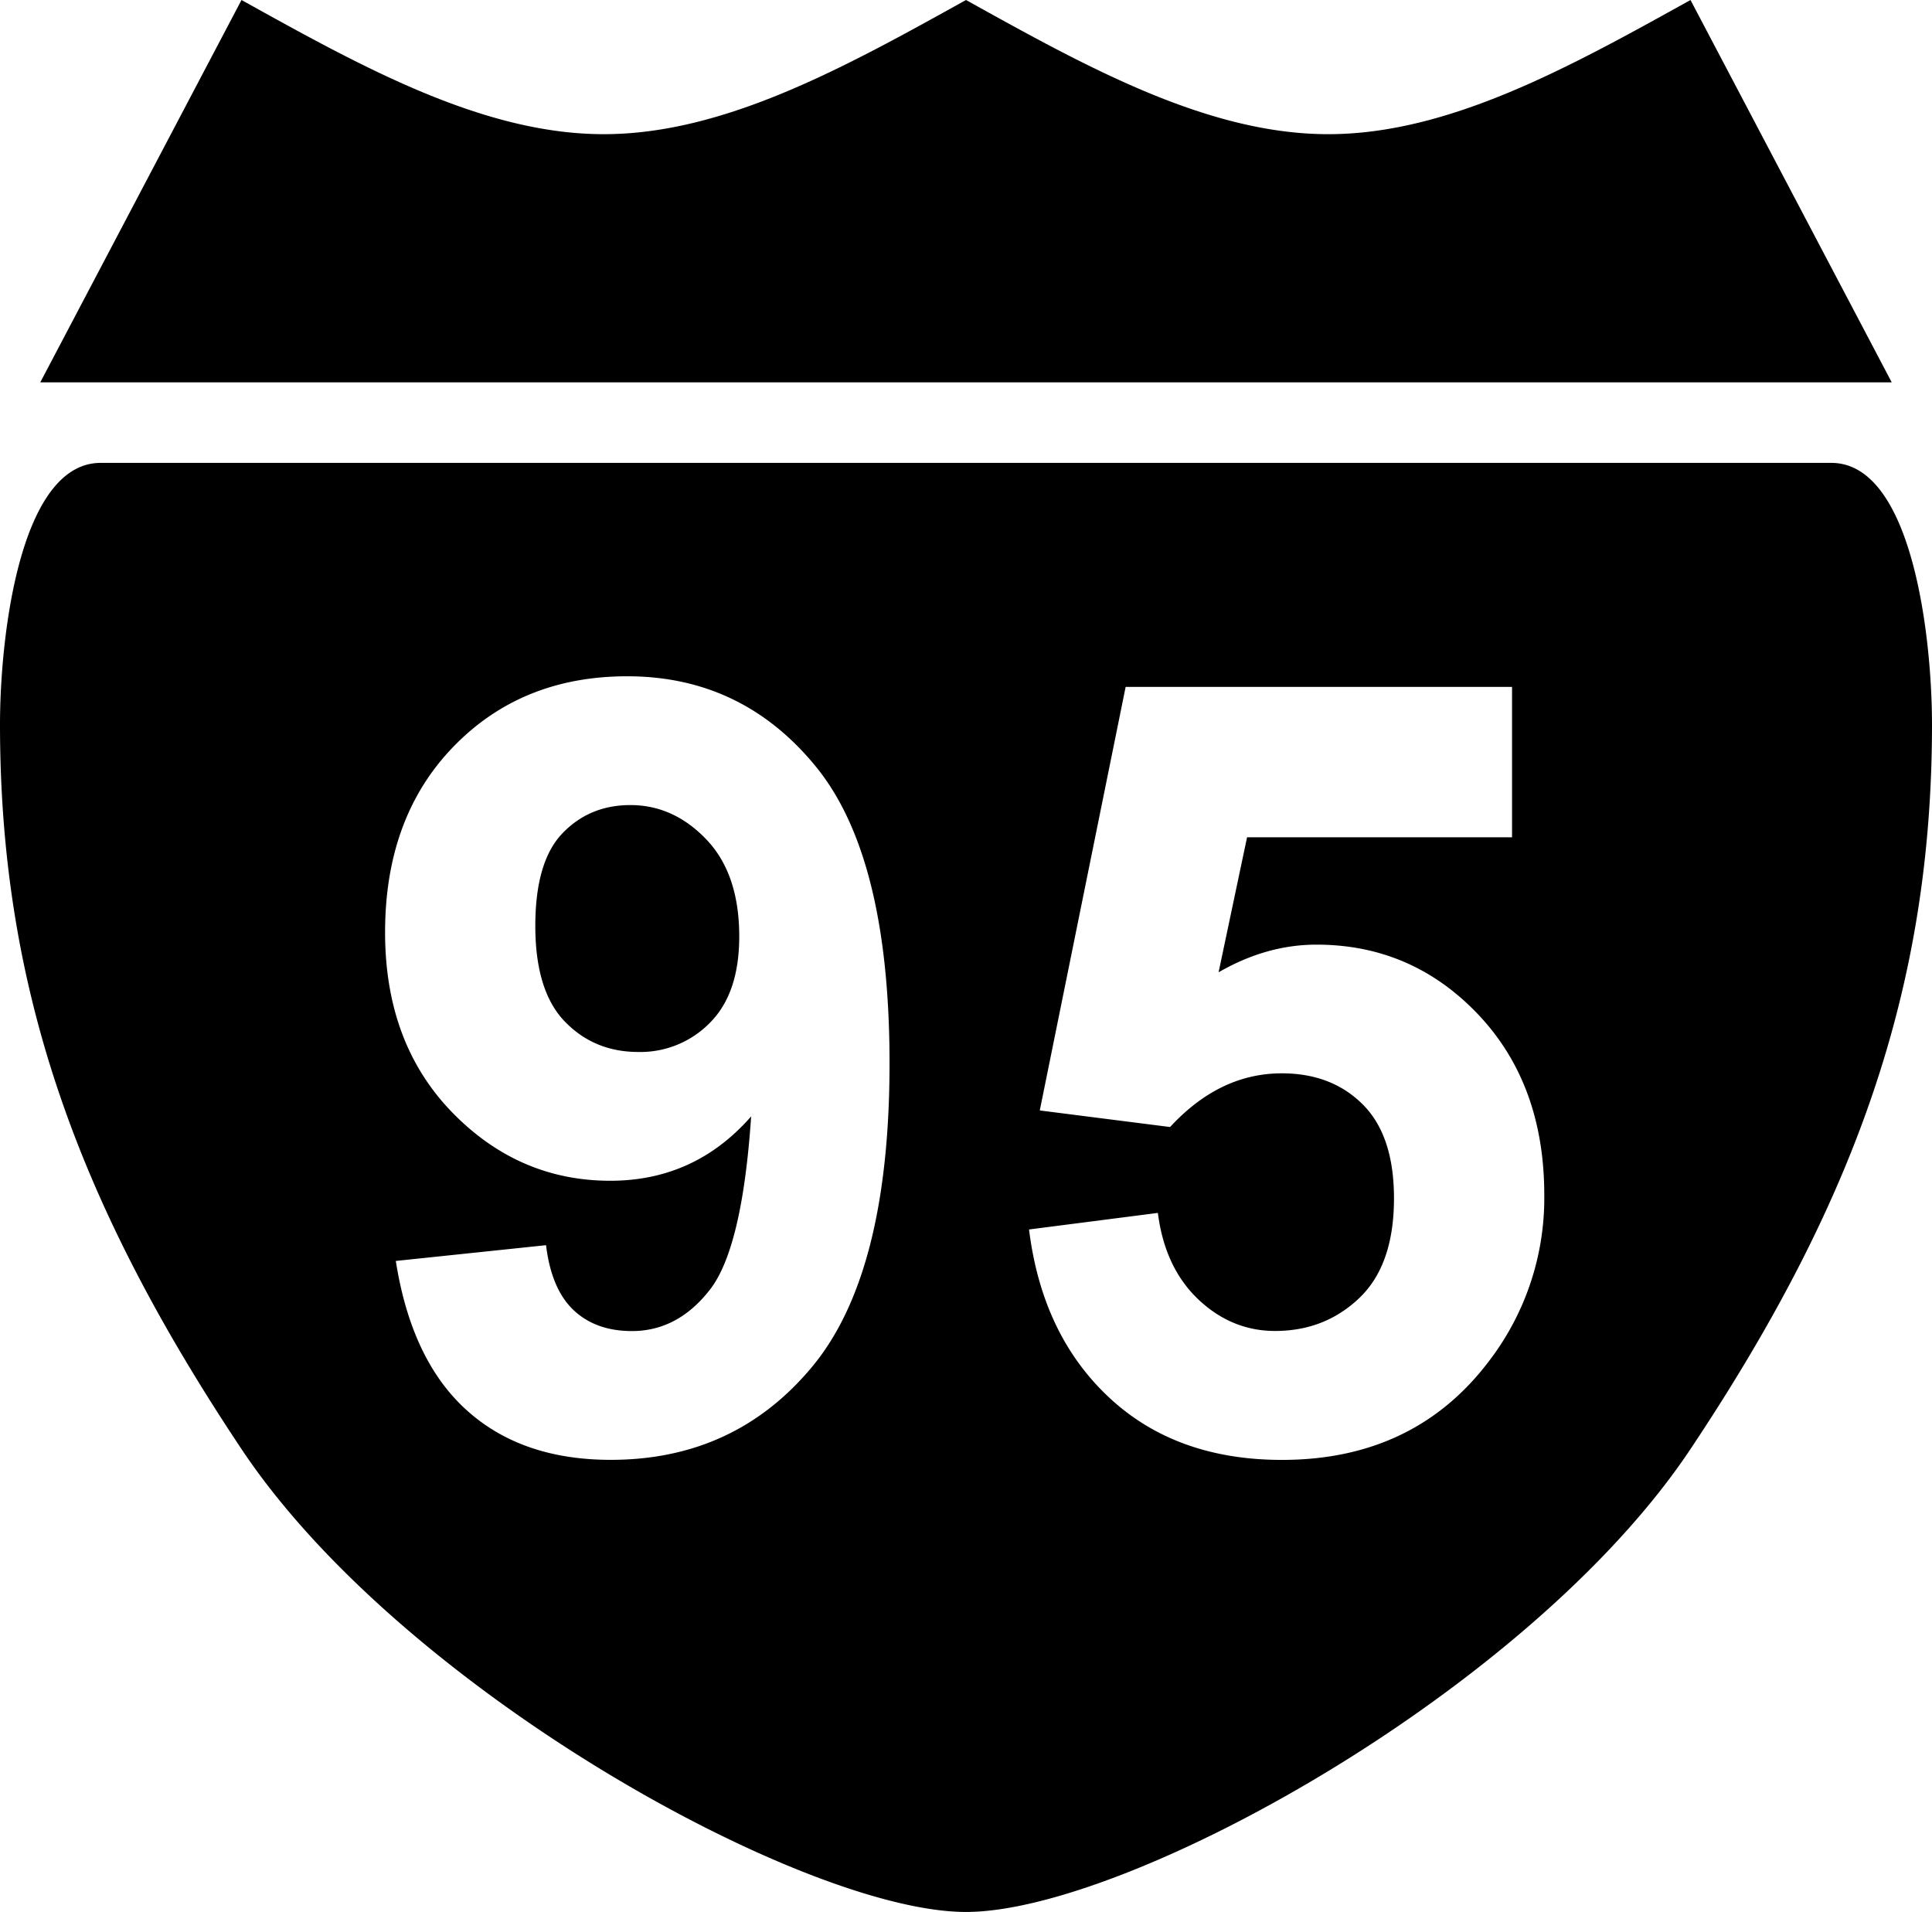 <svg xmlns="http://www.w3.org/2000/svg" viewBox="0 0 38 37.604"><path d="M4.75 0c2.375 1.32 4.75 2.639 7.125 2.639S16.625 1.319 19 0c2.375 1.32 4.75 2.639 7.125 2.639S30.875 1.319 33.25 0l3.958 7.52H.792L4.75 0zM38 14.25c0 5.278-1.583 9.5-4.75 14.25S22.167 37.604 19 37.604 7.917 33.25 4.75 28.5C1.583 23.75 0 19.528 0 14.25c0-1.749.396-5.146 1.98-5.146h34.04c1.584 0 1.98 3.397 1.98 5.146zM7.785 24.8c.204 1.3.667 2.277 1.388 2.93.722.655 1.668.982 2.84.982 1.626 0 2.946-.61 3.96-1.83 1.015-1.221 1.523-3.21 1.523-5.968 0-2.71-.483-4.655-1.45-5.838-.966-1.183-2.203-1.775-3.71-1.775-1.385 0-2.525.462-3.42 1.387s-1.342 2.141-1.342 3.65c0 1.45.437 2.626 1.31 3.53.875.903 1.915 1.355 3.12 1.355 1.108 0 2.032-.422 2.77-1.266-.116 1.724-.386 2.858-.808 3.404-.422.545-.934.818-1.537.818-.475 0-.858-.138-1.15-.414-.29-.276-.47-.701-.539-1.275l-2.955.31zm6.755-6.383c0 .746-.191 1.31-.574 1.696a1.913 1.913 0 0 1-1.412.577c-.578 0-1.06-.2-1.446-.6-.386-.4-.579-1.027-.579-1.88 0-.843.178-1.45.533-1.82.355-.37.8-.556 1.337-.556.566 0 1.064.226 1.495.677.43.45.646 1.086.646 1.906zm5.7 5.766c.172 1.381.696 2.481 1.572 3.3.876.82 2.01 1.23 3.403 1.23 1.739 0 3.1-.652 4.08-1.954a5.27 5.27 0 0 0 1.079-3.255c0-1.456-.435-2.64-1.303-3.555-.869-.913-1.928-1.37-3.177-1.37-.655 0-1.297.181-1.926.544l.56-2.655h5.212V13.51h-7.6l-1.689 8.33 2.563.326c.65-.704 1.381-1.056 2.197-1.056.656 0 1.187.205 1.595.614.408.409.612 1.023.612 1.844 0 .873-.227 1.526-.68 1.959-.453.433-1.005.65-1.659.65-.571 0-1.076-.209-1.514-.625-.437-.417-.701-.983-.791-1.697l-2.534.326z"/></svg>